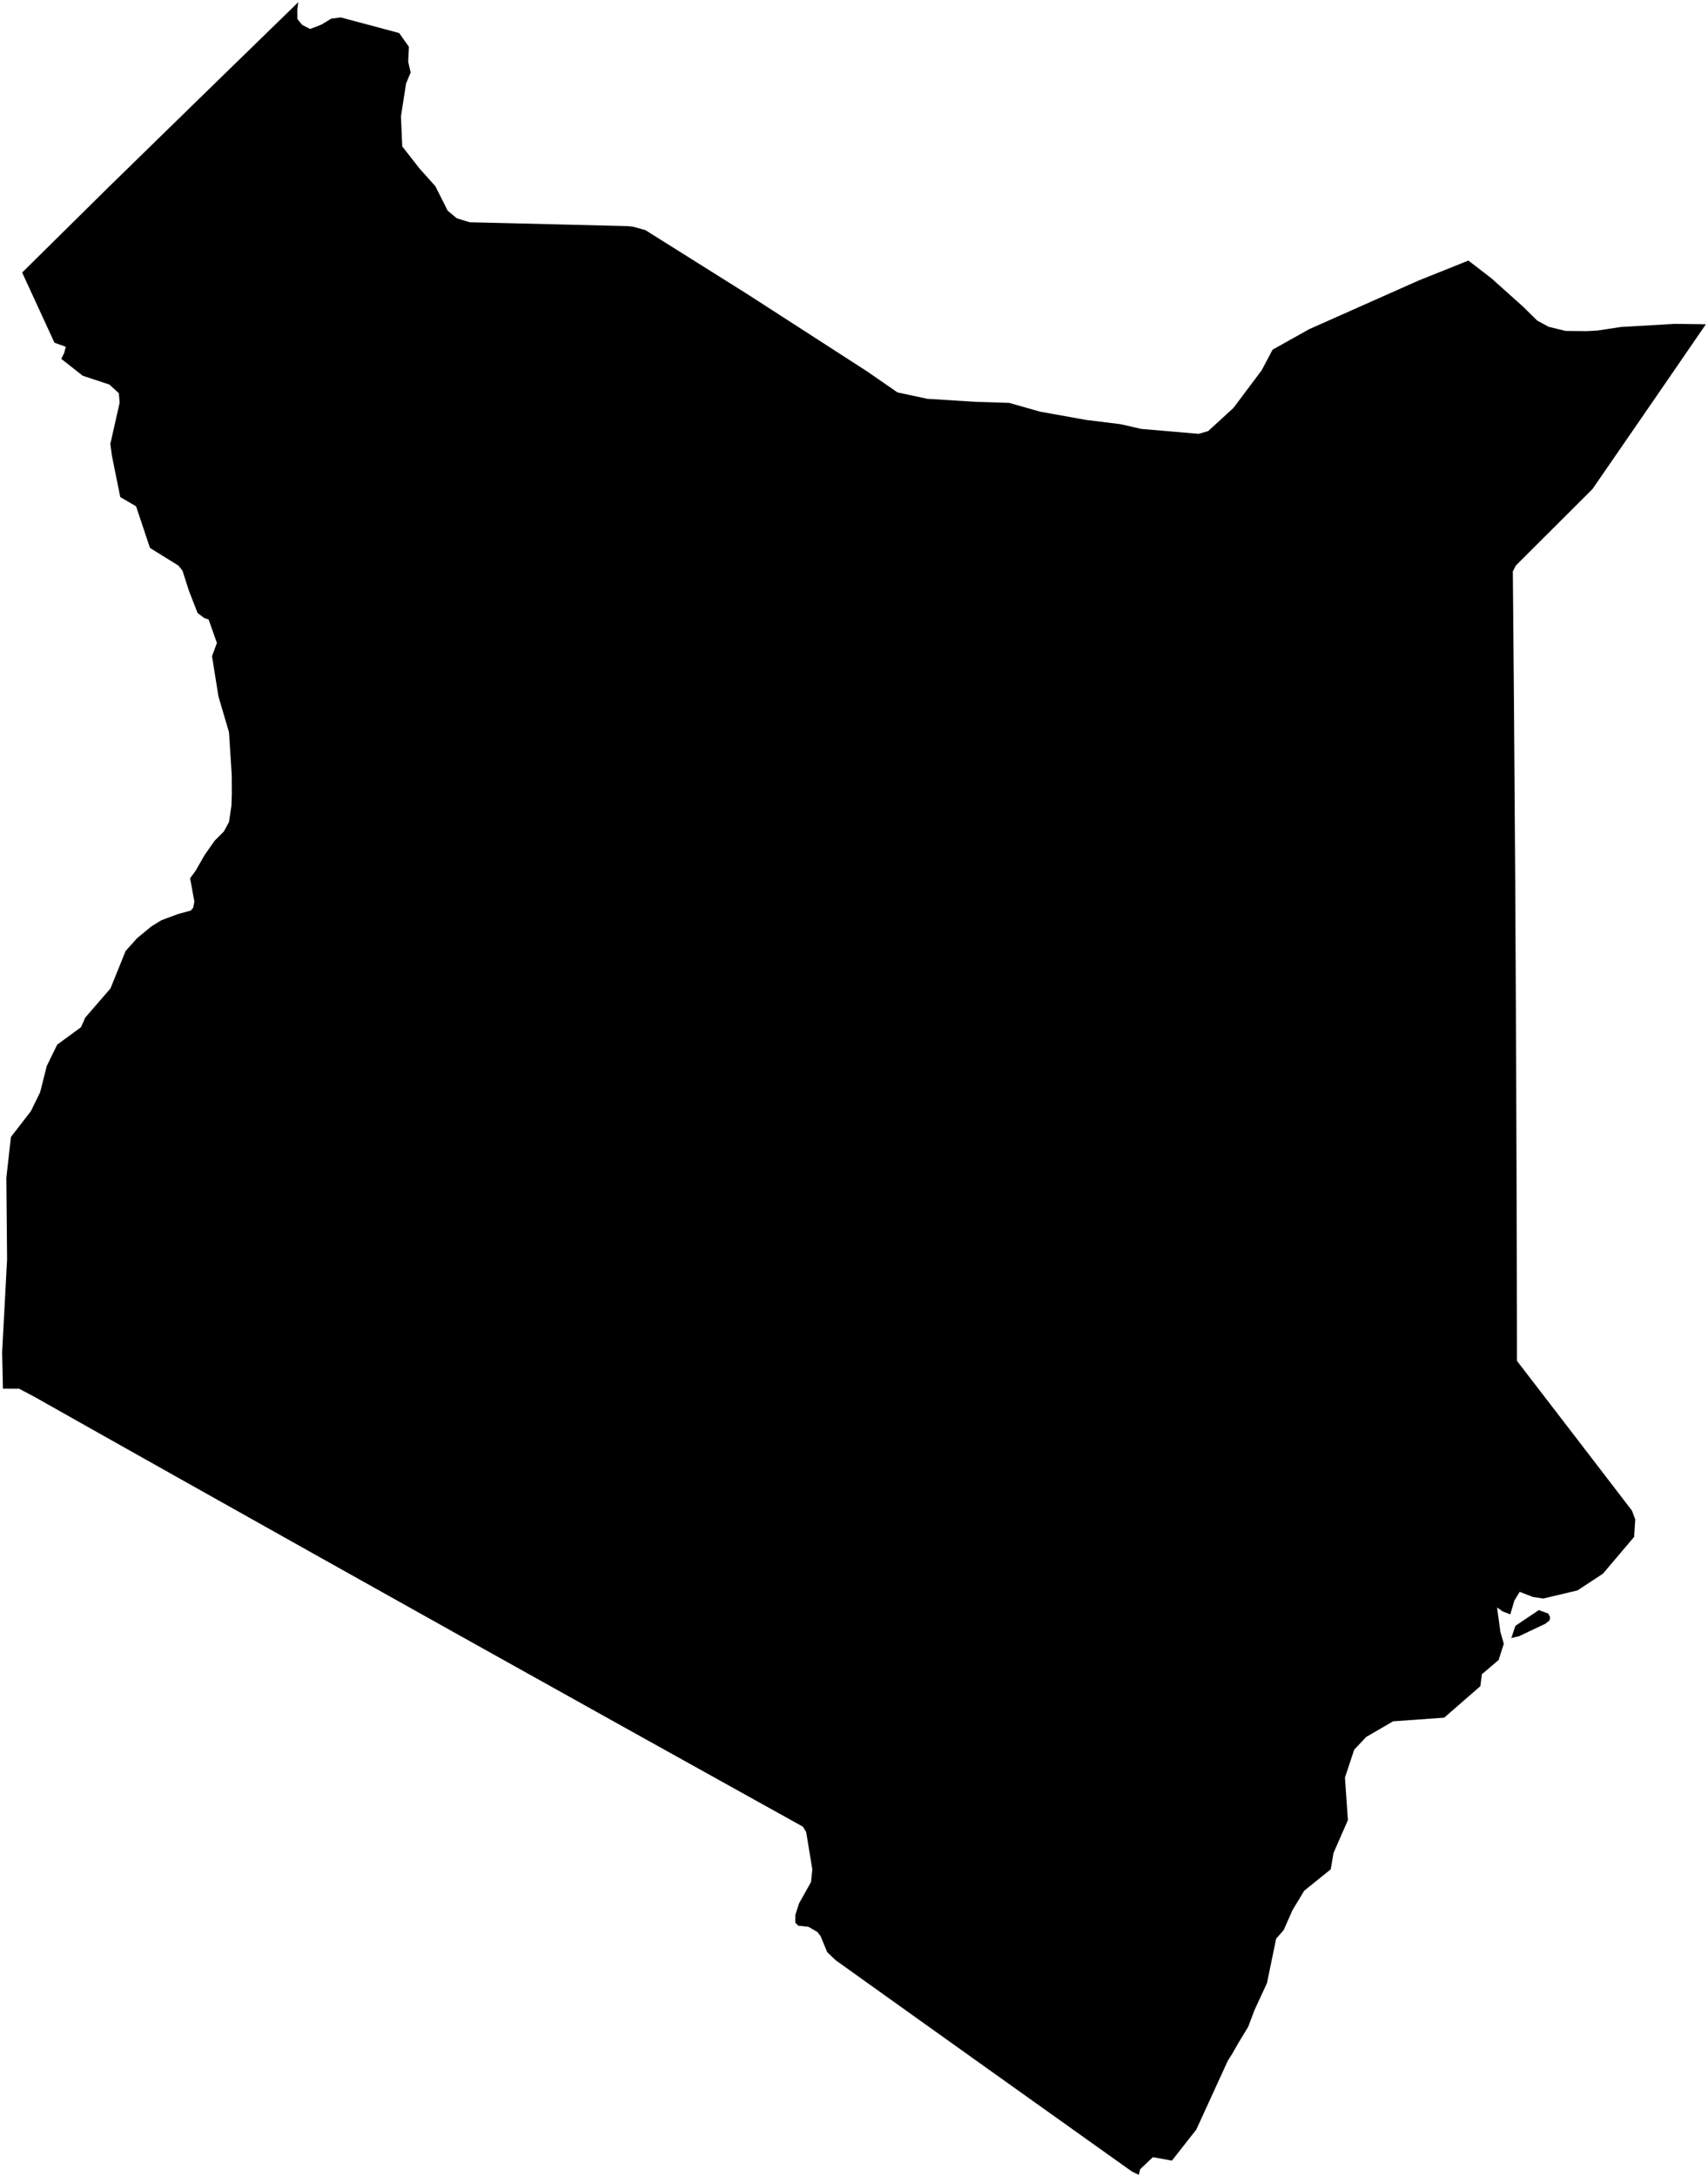 <?xml version="1.0"?>
<svg xmlns="http://www.w3.org/2000/svg" version="1.2" baseProfile="tiny" width="800" height="1019" viewBox="0 0 800 1019" stroke-linecap="round" stroke-linejoin="round">
<g id="ne_50m_admin_0_countries">
<path d="M 711.566 766.108 707.864 767.01 709.803 761.259 720.758 753.901 725.194 755.531 726.041 757.205 725.789 758.727 723.923 760.237 711.566 766.108 Z M 1.378 650.223 1 633.157 3.317 589.698 2.97 551.512 5.114 532.382 14.471 520.281 18.789 511.463 21.895 499.159 26.803 489.124 37.933 480.977 39.932 476.479 51.74 462.83 58.838 445.28 64.189 439.315 70.856 433.806 75.57 430.908 83.328 428 89.409 426.347 90.514 424.96 91.036 422.116 89.039 411.245 91.642 407.675 95.796 400.415 100.544 393.639 104.84 389.344 107.252 384.917 108.394 377.262 108.585 371.842 108.542 362.984 107.26 342.874 102.316 326.058 99.3 307.247 101.597 301.055 97.699 290.042 95.752 289.44 92.548 287.035 88.507 276.67 85.469 267.201 83.564 264.821 70.248 256.567 63.734 237.068 56.327 232.741 52.418 213.375 51.68 207.87 56.037 188.548 55.663 184.128 51.241 180.064 38.781 175.958 28.72 168.043 30.052 165.262 30.824 162.381 25.513 160.472 10.376 127.613 30.464 107.767 50.815 87.67 76.812 62.286 100.691 39 121.332 18.902 139.741 1 139.264 4.396 139.301 8.924 141.554 11.679 145.28 13.56 150.523 11.536 155.123 8.739 159.56 8.147 186.965 15.469 191.532 21.925 191.193 28.897 192.334 33.959 190.211 39.052 187.805 54.425 188.405 68.554 196.563 78.99 203.914 87.195 209.724 98.71 214.022 102.249 219.996 104.066 238.953 104.522 267.03 105.214 294.069 105.884 296.528 106.158 302.254 107.731 327.123 123.332 349.911 137.638 369.219 150.086 387.984 162.187 406.221 173.962 420.376 183.745 434.324 186.731 456.999 188.158 472.674 188.643 487.18 192.764 508.727 196.621 524.809 198.612 534.543 200.835 561.467 203.139 565.907 201.838 577.73 191.004 590.925 173.417 596.057 163.729 613.173 154.148 643.192 140.802 664.31 131.418 687.766 122.009 698.512 130.275 713.343 143.55 719.995 150.097 725.306 152.999 733.314 154.964 743.047 155.051 748.354 154.761 759.196 153.104 784.521 151.644 799 151.841 786.995 169.311 772.572 190.283 745.902 228.983 725.464 249.368 709.994 264.796 708.588 267.572 708.737 284.816 709.096 327.022 709.699 411.55 710.136 496.158 710.426 580.753 710.513 623.023 710.526 637.22 724.152 654.938 737.448 672.231 754.995 695.092 764.38 707.334 765.923 711.419 765.396 719.63 750.803 736.844 738.875 744.688 722.859 748.479 718.067 747.785 711.784 745.35 709.29 749.477 707.408 755.894 703.871 754.561 701.204 752.679 702.751 764.056 704.365 769.666 701.919 777.28 694.096 783.938 693.373 789.534 676.437 804.272 652.52 805.98 639.906 813.301 634.279 819.28 629.951 832.317 631.334 852.247 624.602 867.604 623.292 875.29 610.891 885.286 605.364 894.425 601.268 903.71 597.719 907.784 593.431 928.555 587.604 941.164 586.022 945.338 584.588 949.114 580.087 956.514 577.177 961.596 575.075 964.936 560.327 997.148 548.898 1011.691 539.999 1010.056 534.058 1015.686 533.412 1018.334 530.269 1016.852 522.853 1011.582 507.601 1000.721 492.333 989.845 477.05 978.954 461.751 968.058 446.44 957.138 431.115 946.205 415.779 935.258 400.433 924.298 391.427 917.864 387.44 914.064 384.312 906.48 382.797 904.597 378.701 902.21 373.892 901.685 372.504 900.248 372.551 896.589 374.22 891.319 379.868 881.229 380.482 875.302 379.365 868.557 377.591 857.762 376.054 855.31 365.865 849.643 344.49 837.775 323.107 825.883 301.719 813.989 280.328 802.073 258.944 790.147 237.542 778.221 216.161 766.285 194.785 754.332 173.406 742.372 152.036 730.416 130.686 718.444 109.34 706.468 88.008 694.498 66.693 682.516 45.397 670.541 24.132 658.556 16.146 654.053 8.953 650.246 1.378 650.223 Z"/>
</g>
</svg>